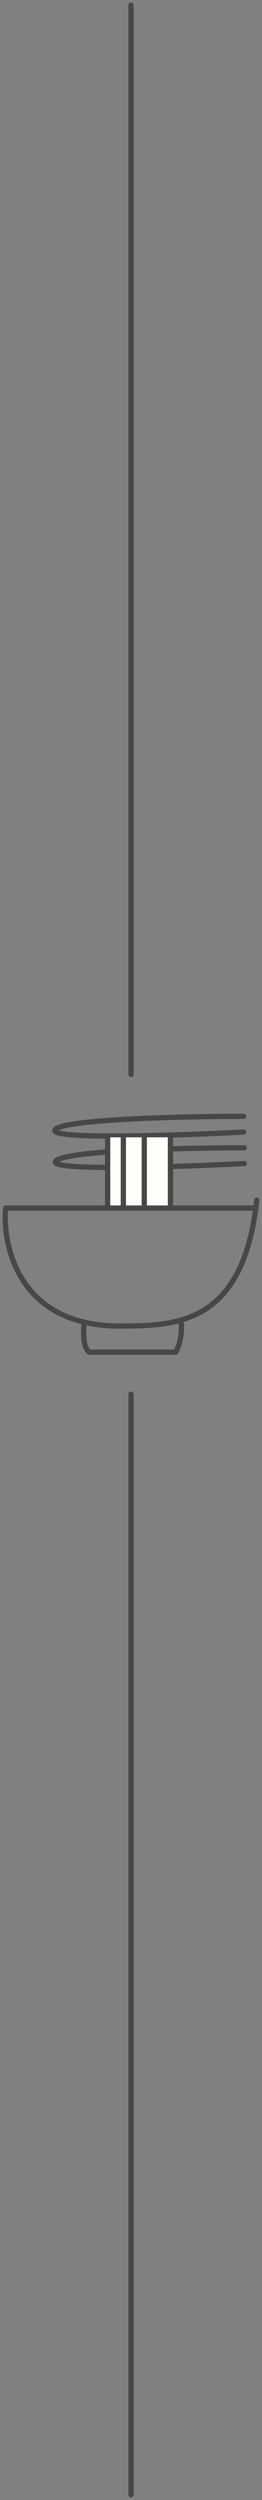 <svg width="50" height="477" viewBox="0 0 50 477" fill="none" xmlns="http://www.w3.org/2000/svg">
<rect x="0" y="0" width="50" height="477" fill="#808080" stroke="none"/>
<path d="M46.504 213C35.355 213 12.556 213.5 10.56 215.5C8.563 217.5 33.691 216.667 46.504 216" stroke="#494646" stroke-linecap="round" stroke-linejoin="round"/>
<path d="M46.615 219C35.466 219 12.668 219.5 10.671 221.5C8.674 223.5 33.802 222.667 46.615 222" stroke="#494646" stroke-linecap="round" stroke-linejoin="round"/>
<rect x="20.545" y="217" width="11.982" height="13" fill="#FFFEFB"/>
<path d="M20.545 217V230" stroke="#494646" stroke-linecap="round" stroke-linejoin="round"/>
<path d="M23.539 217V230" stroke="#494646" stroke-linecap="round" stroke-linejoin="round"/>
<path d="M27.533 217V230" stroke="#494646" stroke-linecap="round" stroke-linejoin="round"/>
<path d="M32.525 217V230" stroke="#494646" stroke-linecap="round" stroke-linejoin="round"/>
<path d="M48.5 230.5H1.074C0.408 238.167 3.969 253.4 23.539 253C34.522 253 46.504 252 49 229" stroke="#494646" stroke-linecap="round" stroke-linejoin="round"/>
<path d="M16.049 252.5C15.883 254.167 15.851 257.2 17.049 258H33.523C34.022 257.167 34.92 254.8 34.521 252" stroke="#494646" stroke-linecap="round" stroke-linejoin="round"/>
<path d="M25 266L25 476" stroke="#494646" stroke-linecap="round"/>
<path d="M25 205V1" stroke="#494646" stroke-linecap="round"/>
</svg>
